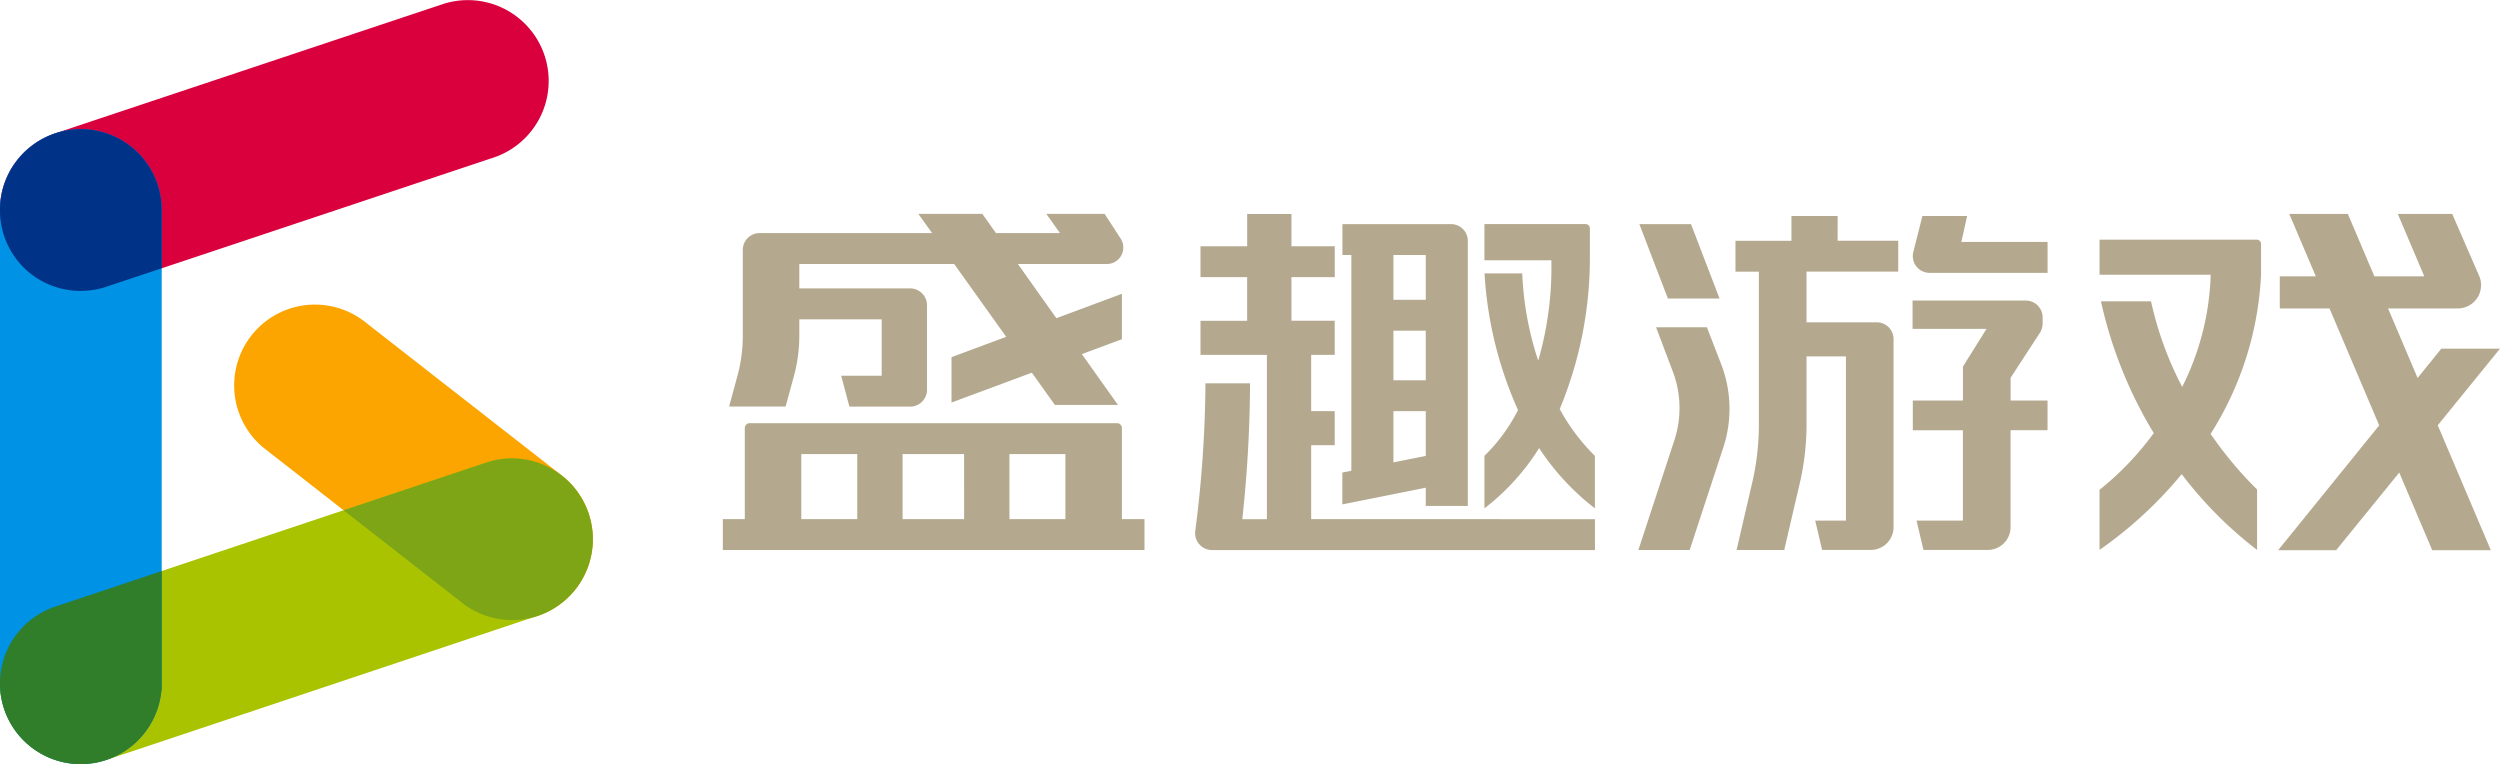<svg xmlns="http://www.w3.org/2000/svg" width="247.436" height="75.631" viewBox="0 0 247.436 75.631">
  <g id="Group_23" data-name="Group 23" transform="translate(-104.88 -266.571)">
    <g id="Group_21" data-name="Group 21">
      <path id="Path_40" data-name="Path 40" d="M155.5,327.941a8.014,8.014,0,0,1-5.086-1.873L130.981,310.9a8,8,0,0,1,5.078-14.183,8.052,8.052,0,0,1,5.145,1.873l19.436,15.166a8,8,0,0,1-5.076,14.183Z" fill="#fca400"/>
      <path id="Path_41" data-name="Path 41" d="M112.822,342.2a8,8,0,0,1-2.244-15.667c.1-.032,42.586-14.23,42.6-14.234a8,8,0,1,1,4.687,15.3c-.1.032-42.586,14.23-42.6,14.234a7.95,7.95,0,0,1-2.376.364Z" fill="#a9c300"/>
      <path id="Path_42" data-name="Path 42" d="M112.823,295.361a8,8,0,0,1-2.245-15.667c.093-.03,38.247-12.755,38.263-12.76a8,8,0,1,1,4.686,15.3L115.265,295a7.979,7.979,0,0,1-2.386.363Z" fill="#da003e"/>
      <path id="Path_43" data-name="Path 43" d="M112.823,342.2a8,8,0,0,1-7.943-8.062V287.3a8,8,0,1,1,16.005.117c0,.464,0,46.777,0,46.8a8.026,8.026,0,0,1-8,7.979Z" fill="#0092e5"/>
      <path id="Path_44" data-name="Path 44" d="M112.823,295.361a7.953,7.953,0,0,1-7.838-9.246l.038-.23a7.966,7.966,0,0,1,.28-1.085l.049-.133a8.421,8.421,0,0,1,.444-1.016l.054-.108a7.936,7.936,0,0,1,.6-.932l.134-.176a8.042,8.042,0,0,1,.738-.826l.089-.08a8.022,8.022,0,0,1,.814-.667l.134-.1a7.86,7.86,0,0,1,.956-.56l.142-.069a8.474,8.474,0,0,1,1.121-.44,8,8,0,0,1,10.308,7.725v5.706s-5.564,1.853-5.606,1.868a7.984,7.984,0,0,1-2.4.368Z" fill="#003288"/>
      <path id="Path_45" data-name="Path 45" d="M112.882,342.2A8,8,0,0,1,110,326.737l-.009-.007,10.894-3.638v11.865l-.033-.027A8.026,8.026,0,0,1,112.882,342.2Z" fill="#307d2a"/>
      <path id="Path_46" data-name="Path 46" d="M155.561,327.941a8,8,0,0,1-4.7-1.526v.005l-11.973-9.345,14.193-4.742a8,8,0,1,1,2.477,15.608Z" fill="#7da516"/>
    </g>
    <g id="Group_22" data-name="Group 22">
      <path id="Path_47" data-name="Path 47" d="M259.253,307.055a38.941,38.941,0,0,0,2.984-14.8v-3.089a.415.415,0,0,0-.415-.415H251.8v3.581h6.626a33.283,33.283,0,0,1-1.3,9.934,31.182,31.182,0,0,1-1.582-8.636h-3.735a38.507,38.507,0,0,0,3.315,13.529,17.247,17.247,0,0,1-3.323,4.532v5.192a22.527,22.527,0,0,0,5.412-5.963,24.3,24.3,0,0,0,5.522,5.963v-5.192A19.631,19.631,0,0,1,259.253,307.055Z" fill="#b4a88f"/>
      <path id="Path_48" data-name="Path 48" d="M234.652,310.637h2.33v-3.375h-2.33v-5.571h2.33v-3.375H232.7V294h4.286v-3.056H232.7v-3.193h-4.382v3.193H223.7V294h4.615v4.319H223.7v3.375h6.571v16.261h-2.435a129.208,129.208,0,0,0,.768-13.447h-4.415a118.778,118.778,0,0,1-1.014,14.666,1.676,1.676,0,0,0,1.618,1.837h37.947v-3.056H234.652Z" fill="#b4a88f"/>
      <path id="Path_49" data-name="Path 49" d="M245.994,316.646h4.164V290.465a1.67,1.67,0,0,0-1.623-1.713H237.747v3.056h.882v21.355l-.892.179v3.148l8.257-1.65Zm-3.2-17.346h3.2v4.906h-3.2Zm3.2-7.492v4.436h-3.2v-4.436Zm-3.2,20.524v-5.07h3.2v4.43Z" fill="#b4a88f"/>
      <path id="Path_50" data-name="Path 50" d="M183.452,303.816a15.294,15.294,0,0,0,.539-4.026v-1.614h8.152v5.581h-4.009l.816,3.059h6.056a1.668,1.668,0,0,0,1.622-1.712v-8.275a1.668,1.668,0,0,0-1.622-1.712H183.991V292.7l15.326,0,5.152,7.208-5.413,2.012v4.491l7.95-2.954,2.282,3.193h6.24l-3.572-5.032,3.964-1.473v-4.495l-6.488,2.412-3.805-5.361h8.8a1.631,1.631,0,0,0,1.368-2.52l-1.587-2.442H208.44l1.349,1.9h-6.333l-1.35-1.9h-6.334l1.36,1.9H180.064a1.667,1.667,0,0,0-1.666,1.667v8.474a15.294,15.294,0,0,1-.539,4.026l-.818,3h5.593Z" fill="#b4a88f"/>
      <path id="Path_51" data-name="Path 51" d="M215.92,308.937a.482.482,0,0,0-.482-.483h-36.36a.483.483,0,0,0-.483.483v9.016h-2.174v3.055h41.733v-3.055H215.92Zm-5.593,9.016h-5.538v-6.439h5.538Zm-10.024,0h-6.091v-6.439H200.3Zm-16.115-6.439h5.538v6.439h-5.538Z" fill="#b4a88f"/>
      <path id="Path_52" data-name="Path 52" d="M352.316,301.079h-5.807l-2.349,2.9-2.923-6.878h6.9a2.306,2.306,0,0,0,2.114-3.226l-2.665-6.128H342.2l2.621,6.174h-4.939l-2.624-6.174h-5.795l2.624,6.174H330.52v3.18h4.922l4.918,11.571-10,12.352H336.1l6.244-7.68,3.263,7.68h5.8l-5.253-12.362Z" fill="#b4a88f"/>
      <path id="Path_53" data-name="Path 53" d="M328.231,290.293h-15.55v3.47h11a26.355,26.355,0,0,1-2.819,11.1,33.859,33.859,0,0,1-3.086-8.471h-4.954a42.786,42.786,0,0,0,5.227,13.045,29.453,29.453,0,0,1-5.369,5.615V321a41.02,41.02,0,0,0,8.133-7.5,39.483,39.483,0,0,0,7.461,7.5v-5.983a37.493,37.493,0,0,1-4.6-5.5,32.253,32.253,0,0,0,4.992-15.756v-3.038A.431.431,0,0,0,328.231,290.293Z" fill="#b4a88f"/>
      <path id="Path_54" data-name="Path 54" d="M273.821,298.965h-5.032l1.657,4.379a10.219,10.219,0,0,1,.153,6.8l-3.562,10.864h5.078l3.33-10.153a12.227,12.227,0,0,0-.2-8.2Z" fill="#b4a88f"/>
      <path id="Path_55" data-name="Path 55" d="M286.761,287.951h-4.574v2.455h-5.54v3.056h2.316v15.113a25.642,25.642,0,0,1-.665,5.8l-1.542,6.631h4.718l1.542-6.631a25.64,25.64,0,0,0,.665-5.8v-6.73h3.9V318.1h-3.04l.685,2.9H290.1a2.258,2.258,0,0,0,2.194-2.317v-18.5a1.669,1.669,0,0,0-1.622-1.712h-6.995v-5.017h9.081v-3.056h-6Z" fill="#b4a88f"/>
      <path id="Path_56" data-name="Path 56" d="M299.575,287.951h-4.427l-.891,3.533a1.658,1.658,0,0,0,1.526,2.091h11.754v-3.056H299Z" fill="#b4a88f"/>
      <path id="Path_57" data-name="Path 57" d="M303.878,303.962h0l2.864-4.4a1.768,1.768,0,0,0,.307-1v-.53a1.67,1.67,0,0,0-1.623-1.713H294.175v2.8h7.32l-2.321,3.715h-.014v3.383H294.2v2.94h4.957V318.1h-4.589l.685,2.9h6.427a2.258,2.258,0,0,0,2.195-2.317v-9.53h3.659v-2.94h-3.659Z" fill="#b4a88f"/>
      <path id="Path_58" data-name="Path 58" d="M275.072,296.12l-2.827-7.368h-5.112l2.827,7.368Z" fill="#b4a88f"/>
    </g>
  </g>
</svg>
